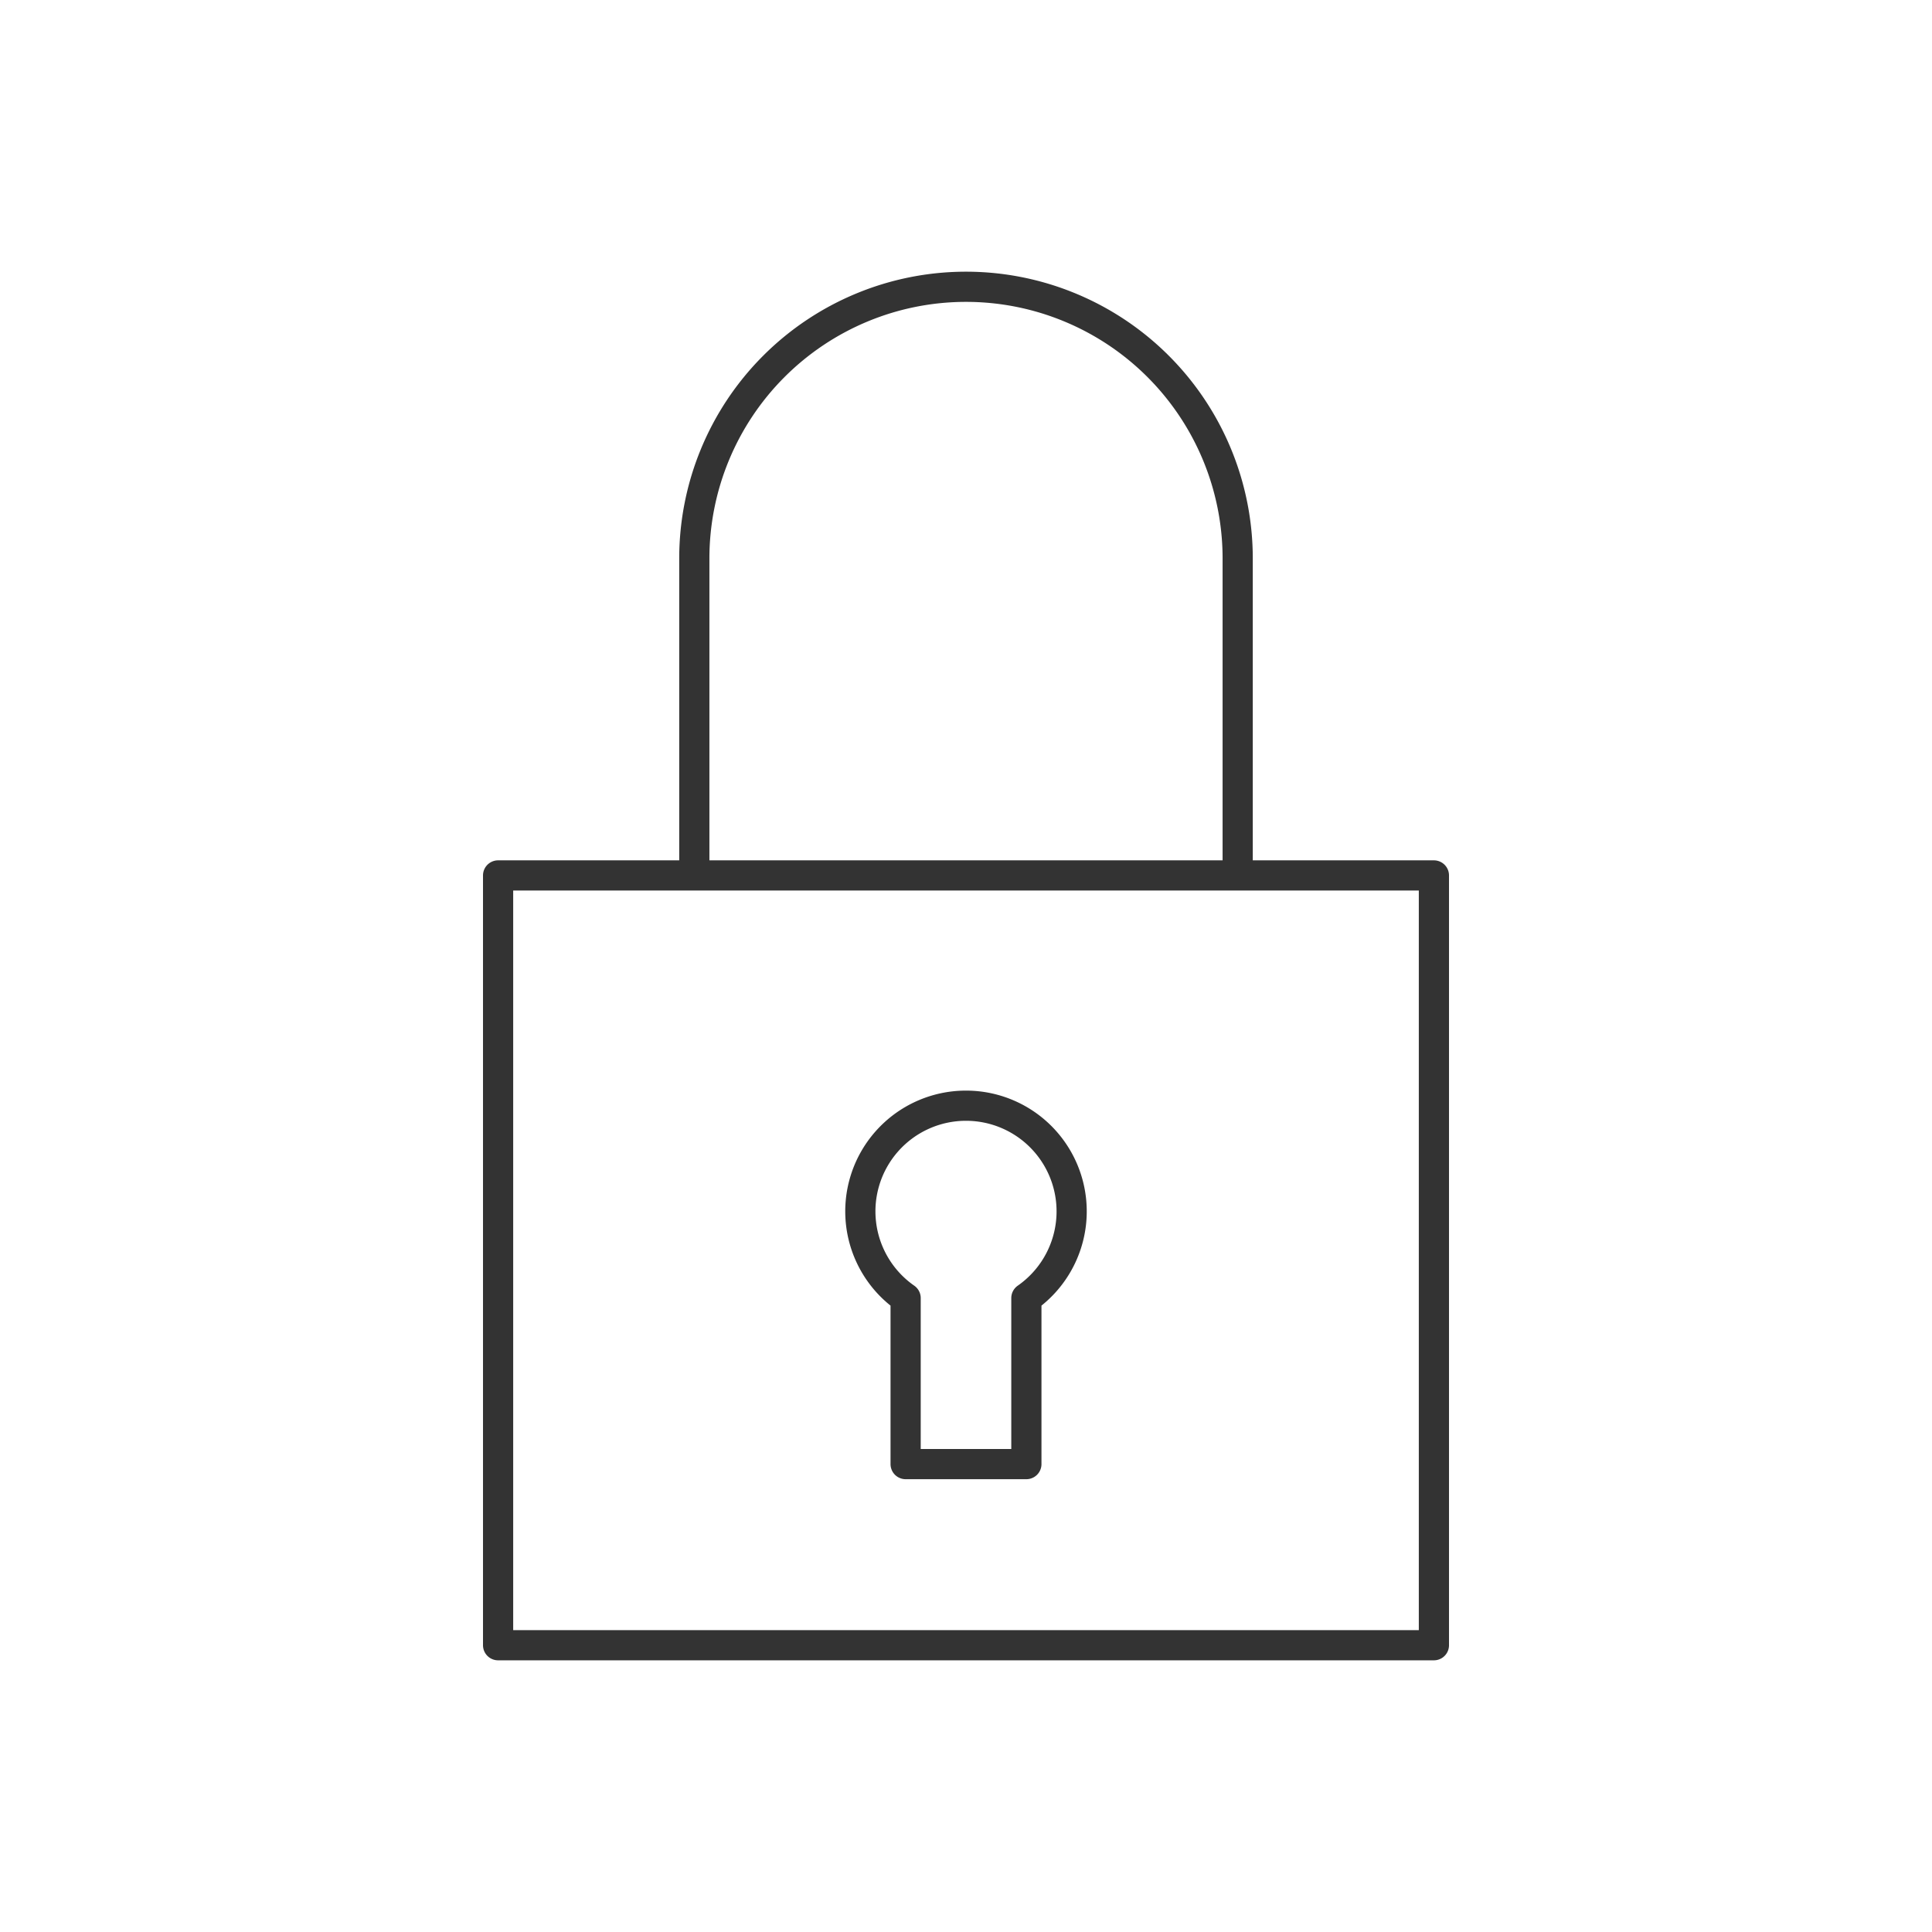 <svg xmlns="http://www.w3.org/2000/svg" viewBox="0 0 128 128" stroke-linejoin="round" stroke="#333" fill="none" stroke-width="2"><path d="M33 58H95v51H33V58H46V37a1 1 90 1136 0V58M60 97h8V86a7 7 1 10-8 0Z"/></svg>
